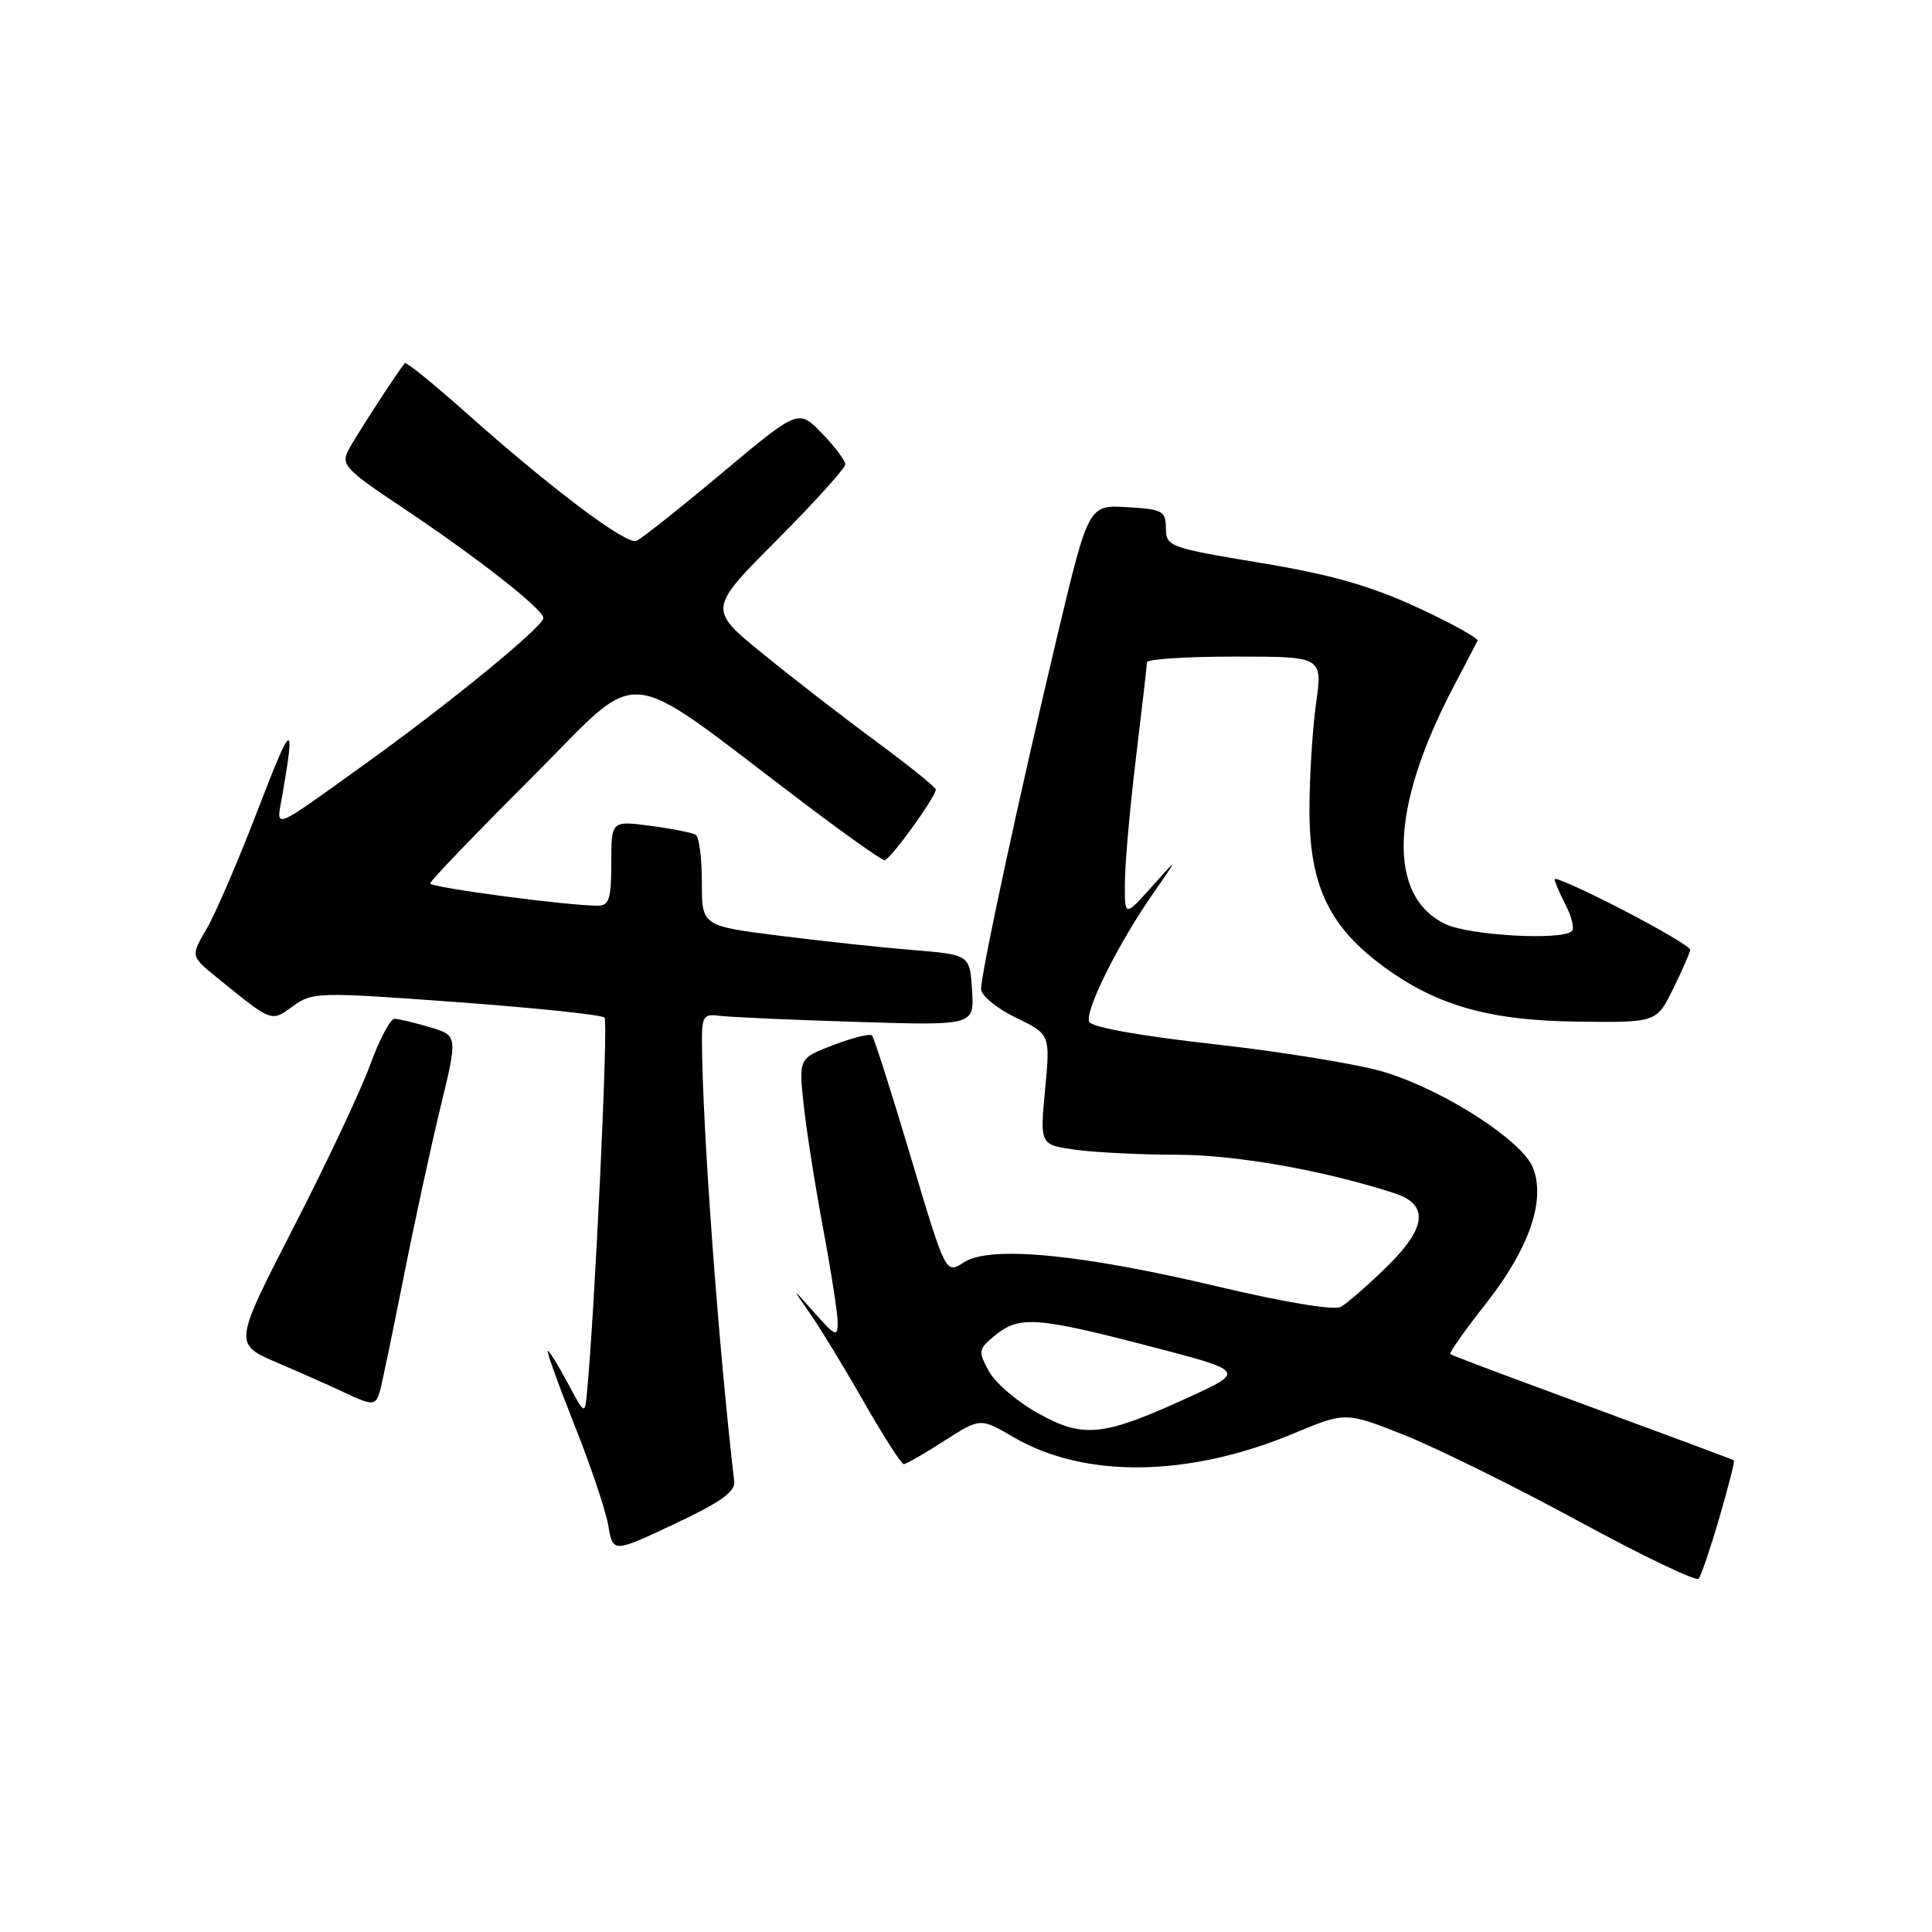 <?xml version="1.0" encoding="UTF-8" standalone="no"?>
<!DOCTYPE svg PUBLIC "-//W3C//DTD SVG 1.1//EN" "http://www.w3.org/Graphics/SVG/1.1/DTD/svg11.dtd" >
<svg xmlns="http://www.w3.org/2000/svg" xmlns:xlink="http://www.w3.org/1999/xlink" version="1.1" viewBox="0 0 256 256">
 <g >
 <path fill="currentColor"
d=" M 227.83 201.08 C 229.02 197.00 229.89 193.60 229.75 193.51 C 229.47 193.34 223.05 190.95 205.00 184.29 C 198.12 181.76 192.35 179.57 192.17 179.43 C 191.98 179.28 194.10 176.28 196.88 172.75 C 202.63 165.43 204.83 159.08 203.13 154.74 C 201.72 151.16 191.47 144.54 183.57 142.09 C 180.23 141.06 170.13 139.40 161.13 138.39 C 151.01 137.26 144.60 136.11 144.32 135.38 C 143.75 133.91 148.13 125.11 152.72 118.50 C 156.19 113.50 156.19 113.50 152.61 117.50 C 149.03 121.50 149.03 121.50 149.05 117.00 C 149.06 114.53 149.71 107.10 150.51 100.50 C 151.31 93.90 151.97 88.16 151.98 87.75 C 151.99 87.34 157.23 87.00 163.63 87.00 C 175.26 87.00 175.26 87.00 174.38 93.25 C 173.90 96.69 173.50 103.10 173.51 107.50 C 173.52 117.07 176.01 122.51 182.72 127.62 C 189.95 133.13 197.06 135.23 209.00 135.37 C 219.50 135.50 219.50 135.50 221.71 131.00 C 222.92 128.53 223.94 126.21 223.96 125.85 C 223.98 125.49 219.95 123.11 215.00 120.55 C 210.05 118.00 206.00 116.17 206.00 116.50 C 206.00 116.83 206.66 118.37 207.46 119.92 C 208.26 121.48 208.64 123.03 208.29 123.37 C 207.02 124.65 194.75 123.97 191.54 122.45 C 183.78 118.77 184.18 107.03 192.61 90.98 C 194.19 87.96 195.62 85.23 195.78 84.90 C 195.93 84.58 192.34 82.59 187.78 80.48 C 181.56 77.61 176.39 76.14 167.00 74.58 C 154.90 72.57 154.50 72.42 154.49 70.00 C 154.47 67.70 154.06 67.48 149.35 67.20 C 144.24 66.90 144.24 66.90 140.11 84.20 C 135.18 104.89 130.00 128.86 130.00 131.04 C 130.00 131.90 132.04 133.59 134.58 134.83 C 139.17 137.05 139.17 137.05 138.48 144.38 C 137.79 151.70 137.79 151.70 142.54 152.35 C 145.14 152.71 151.15 153.00 155.89 153.01 C 163.74 153.01 175.38 155.07 184.75 158.10 C 189.43 159.62 189.06 162.72 183.56 168.05 C 181.12 170.42 178.47 172.72 177.66 173.17 C 176.79 173.66 170.24 172.57 161.35 170.47 C 143.07 166.14 131.15 165.01 127.70 167.28 C 125.31 168.84 125.31 168.84 120.67 153.27 C 118.12 144.71 115.81 137.48 115.54 137.20 C 115.27 136.93 112.97 137.50 110.44 138.47 C 105.83 140.23 105.83 140.23 106.49 146.37 C 106.85 149.74 108.01 157.14 109.07 162.80 C 110.13 168.47 111.00 174.07 111.00 175.26 C 111.00 177.20 110.68 177.06 107.93 173.96 C 104.86 170.50 104.86 170.50 107.30 174.00 C 108.65 175.93 111.87 181.21 114.46 185.75 C 117.05 190.29 119.43 194.00 119.75 194.00 C 120.07 194.00 122.48 192.62 125.11 190.93 C 129.90 187.86 129.90 187.86 134.28 190.42 C 143.68 195.93 157.47 195.76 171.39 189.95 C 178.29 187.07 178.29 187.07 186.00 190.12 C 190.24 191.80 200.64 196.93 209.11 201.53 C 217.57 206.13 224.76 209.58 225.08 209.19 C 225.40 208.81 226.64 205.16 227.83 201.08 Z  M 97.29 196.30 C 95.19 178.36 93.06 149.28 93.01 137.89 C 93.00 134.71 93.27 134.32 95.25 134.59 C 96.49 134.76 104.61 135.13 113.30 135.40 C 129.11 135.90 129.11 135.90 128.80 131.20 C 128.50 126.50 128.50 126.50 120.90 125.88 C 116.72 125.54 108.74 124.68 103.15 123.97 C 93.00 122.68 93.00 122.68 93.00 116.90 C 93.00 113.72 92.64 110.89 92.19 110.62 C 91.75 110.34 89.05 109.81 86.19 109.43 C 81.00 108.74 81.00 108.74 81.00 114.37 C 81.00 119.06 80.71 120.00 79.25 120.01 C 75.28 120.02 57.00 117.60 57.00 117.06 C 57.00 116.73 63.04 110.45 70.41 103.09 C 85.54 87.99 81.69 87.64 106.50 106.40 C 112.00 110.56 116.82 113.98 117.20 113.98 C 117.91 114.00 124.00 105.60 124.00 104.61 C 124.00 104.32 120.51 101.51 116.25 98.37 C 111.99 95.23 105.20 89.98 101.16 86.69 C 93.82 80.72 93.82 80.72 102.91 71.59 C 107.91 66.57 112.00 62.04 112.00 61.53 C 112.00 61.02 110.60 59.16 108.90 57.40 C 105.80 54.20 105.80 54.20 95.65 62.69 C 90.07 67.37 84.97 71.41 84.33 71.67 C 82.98 72.22 73.08 64.77 61.72 54.66 C 57.44 50.85 53.80 47.90 53.63 48.12 C 52.49 49.55 47.09 57.88 46.18 59.62 C 45.16 61.57 45.75 62.20 53.28 67.23 C 63.21 73.85 72.00 80.74 72.00 81.89 C 72.00 83.01 59.66 93.12 48.50 101.14 C 35.86 110.22 36.61 109.92 37.36 105.64 C 39.18 95.25 38.71 95.46 34.28 107.01 C 31.64 113.89 28.53 121.14 27.36 123.11 C 25.25 126.70 25.25 126.70 28.83 129.60 C 36.13 135.52 35.91 135.44 38.84 133.31 C 41.41 131.45 42.14 131.44 60.50 132.78 C 70.95 133.55 79.78 134.47 80.11 134.84 C 80.62 135.38 78.82 173.62 77.78 184.50 C 77.49 187.50 77.49 187.50 75.22 183.25 C 73.98 180.91 72.79 179.00 72.59 179.00 C 72.38 179.00 73.96 183.39 76.09 188.75 C 78.23 194.11 80.26 200.14 80.60 202.14 C 81.22 205.77 81.22 205.77 89.36 201.94 C 95.46 199.07 97.45 197.66 97.29 196.30 Z  M 50.36 184.25 C 50.63 183.29 52.01 176.65 53.43 169.50 C 54.84 162.35 57.05 152.16 58.33 146.86 C 60.67 137.22 60.67 137.22 56.97 136.11 C 54.93 135.50 52.82 135.00 52.27 135.00 C 51.72 135.00 50.26 137.76 49.04 141.12 C 47.81 144.49 43.24 154.19 38.88 162.67 C 30.96 178.09 30.96 178.09 36.73 180.56 C 39.90 181.92 43.85 183.67 45.50 184.45 C 49.45 186.32 49.78 186.31 50.36 184.25 Z  M 137.53 187.26 C 134.80 185.74 131.87 183.24 131.03 181.69 C 129.58 179.03 129.63 178.77 131.86 176.94 C 135.04 174.33 137.38 174.49 152.28 178.37 C 165.07 181.69 165.07 181.69 157.27 185.26 C 146.12 190.35 143.56 190.61 137.53 187.26 Z "/>
</g>
</svg>
